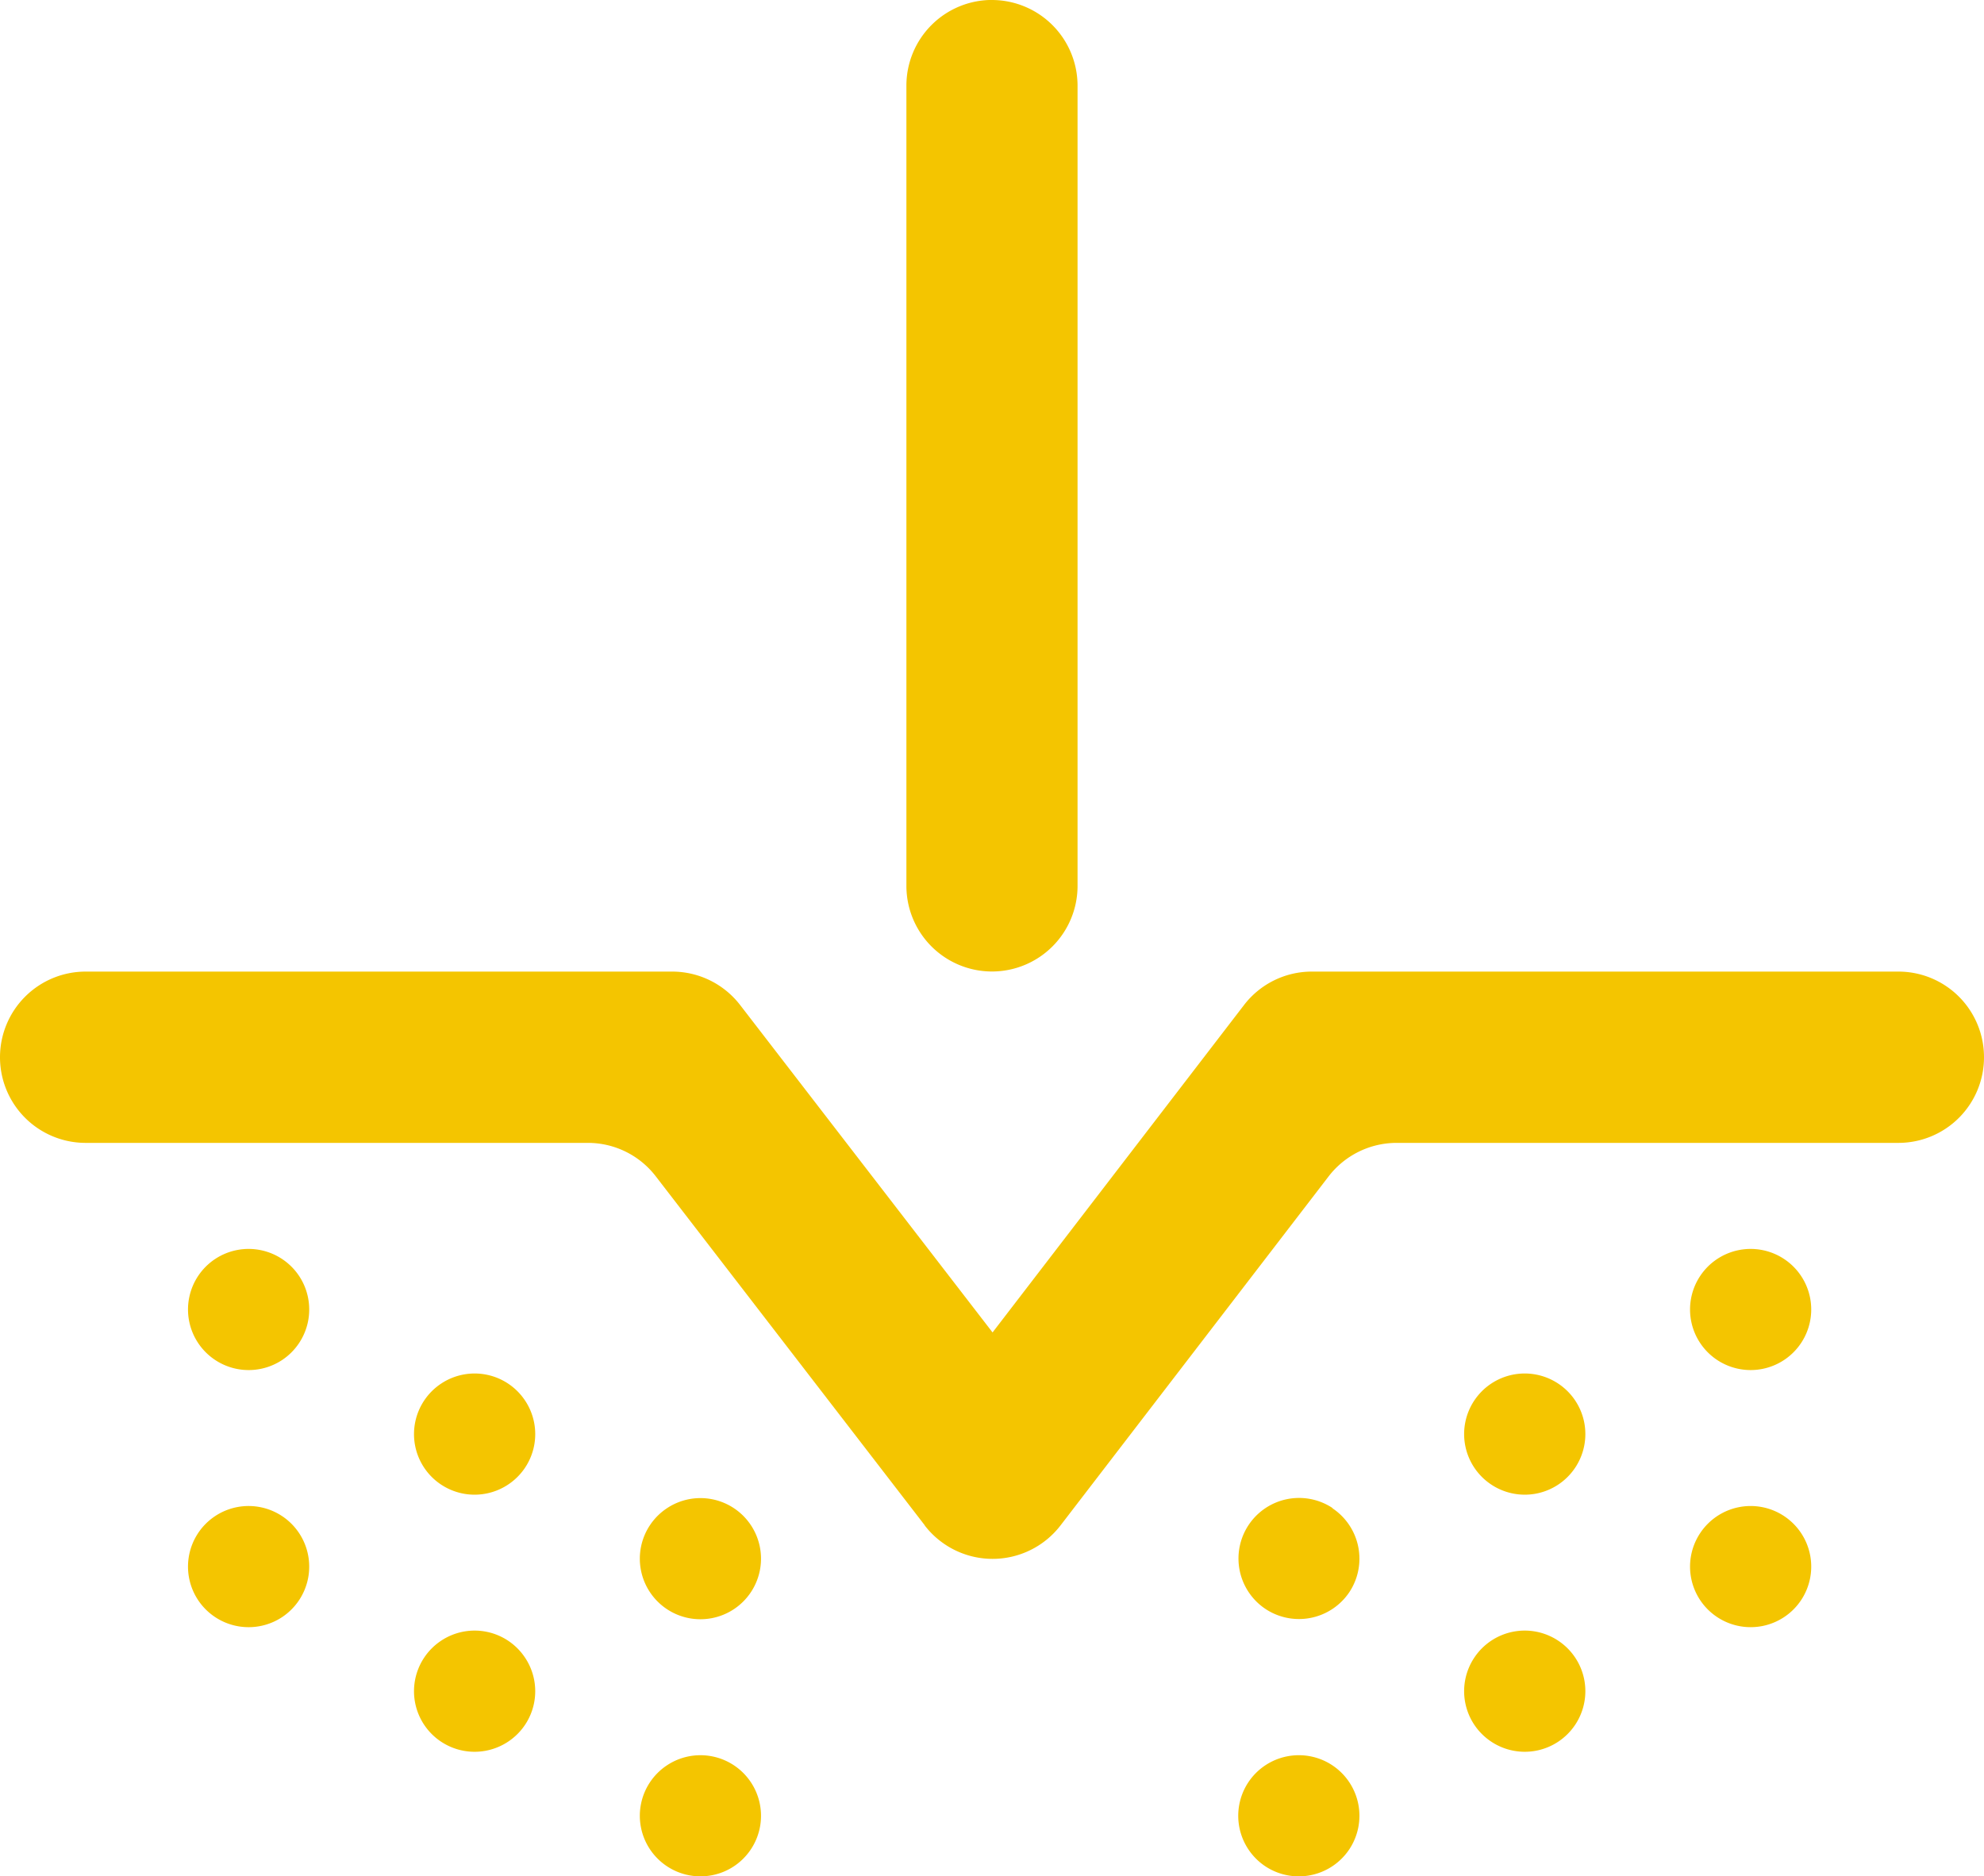 <svg xmlns="http://www.w3.org/2000/svg" width="41.153" height="38.922" viewBox="0 0 41.153 38.922">
  <g id="Group_46" data-name="Group 46" transform="translate(-240.182 -246.395)">
    <path id="path2722" d="M-315.27,457.263l-5.58-7.24a1.776,1.776,0,0,0-1.406-.692h-10.418a1.776,1.776,0,0,1-1.777-1.777,1.777,1.777,0,0,1,1.777-1.776h12.166a1.78,1.78,0,0,1,1.408.692l5.237,6.793,5.215-6.79a1.772,1.772,0,0,1,1.409-.695h12.164a1.775,1.775,0,0,1,1.777,1.776,1.775,1.775,0,0,1-1.777,1.777h-10.412a1.781,1.781,0,0,0-1.409.7l-5.558,7.236a1.777,1.777,0,0,1-2.816,0" transform="translate(574.633 -179.229)" fill="#f4c500"/>
    <path id="path2726" d="M-313.874,425.624h0A1.778,1.778,0,0,1-312.1,427.4V444a1.776,1.776,0,0,1-1.777,1.776A1.776,1.776,0,0,1-315.65,444V427.4a1.777,1.777,0,0,1,1.776-1.777" transform="translate(574.633 -179.229)" fill="#f4c500"/>
    <path id="path2730" d="M-329.989,451.74a1.256,1.256,0,0,0-.353,1.741,1.259,1.259,0,0,0,1.743.354,1.258,1.258,0,0,0,.353-1.742,1.258,1.258,0,0,0-1.743-.353" transform="translate(574.633 -179.229)" fill="#f4c500"/>
    <path id="path2734" d="M-325.3,454.324a1.257,1.257,0,0,0-.354,1.743,1.257,1.257,0,0,0,1.742.352,1.255,1.255,0,0,0,.353-1.742,1.256,1.256,0,0,0-1.741-.353" transform="translate(574.633 -179.229)" fill="#f4c500"/>
    <path id="path2738" d="M-320.616,456.909a1.255,1.255,0,0,0-.354,1.741,1.257,1.257,0,0,0,1.742.353,1.256,1.256,0,0,0,.353-1.741,1.255,1.255,0,0,0-1.741-.353" transform="translate(574.633 -179.229)" fill="#f4c500"/>
    <path id="path2742" d="M-297.444,451.74a1.256,1.256,0,0,1,.353,1.741,1.257,1.257,0,0,1-1.741.354,1.256,1.256,0,0,1-.354-1.742,1.257,1.257,0,0,1,1.742-.353" transform="translate(574.633 -179.229)" fill="#f4c500"/>
    <path id="path2746" d="M-302.13,454.324a1.256,1.256,0,0,1,.353,1.743,1.256,1.256,0,0,1-1.741.352,1.256,1.256,0,0,1-.354-1.742,1.257,1.257,0,0,1,1.742-.353" transform="translate(574.633 -179.229)" fill="#f4c500"/>
    <path id="path2750" d="M-306.815,456.909a1.257,1.257,0,0,1,.353,1.741A1.258,1.258,0,0,1-308.2,459a1.257,1.257,0,0,1-.353-1.741,1.257,1.257,0,0,1,1.743-.353" transform="translate(574.633 -179.229)" fill="#f4c500"/>
    <path id="path2754" d="M-329.989,457.073a1.257,1.257,0,0,0-.353,1.742,1.259,1.259,0,0,0,1.743.353,1.257,1.257,0,0,0,.353-1.741,1.257,1.257,0,0,0-1.743-.354" transform="translate(574.633 -179.229)" fill="#f4c500"/>
    <path id="path2758" d="M-325.3,459.657a1.257,1.257,0,0,0-.354,1.743,1.257,1.257,0,0,0,1.742.352,1.254,1.254,0,0,0,.353-1.741,1.255,1.255,0,0,0-1.741-.354" transform="translate(574.633 -179.229)" fill="#f4c500"/>
    <path id="path2762" d="M-320.616,462.242a1.255,1.255,0,0,0-.354,1.741,1.258,1.258,0,0,0,1.742.354,1.257,1.257,0,0,0,.353-1.742,1.256,1.256,0,0,0-1.741-.353" transform="translate(574.633 -179.229)" fill="#f4c500"/>
    <path id="path2766" d="M-297.444,457.073a1.257,1.257,0,0,1,.353,1.742,1.257,1.257,0,0,1-1.741.353,1.255,1.255,0,0,1-.354-1.741,1.256,1.256,0,0,1,1.742-.354" transform="translate(574.633 -179.229)" fill="#f4c500"/>
    <path id="path2770" d="M-302.13,459.657a1.256,1.256,0,0,1,.353,1.743,1.256,1.256,0,0,1-1.741.352,1.255,1.255,0,0,1-.354-1.741,1.256,1.256,0,0,1,1.742-.354" transform="translate(574.633 -179.229)" fill="#f4c500"/>
    <path id="path2774" d="M-306.815,462.242a1.257,1.257,0,0,1,.353,1.741,1.259,1.259,0,0,1-1.743.354,1.258,1.258,0,0,1-.353-1.742,1.258,1.258,0,0,1,1.743-.353" transform="translate(574.633 -179.229)" fill="#f4c500"/>
  </g>
</svg>
